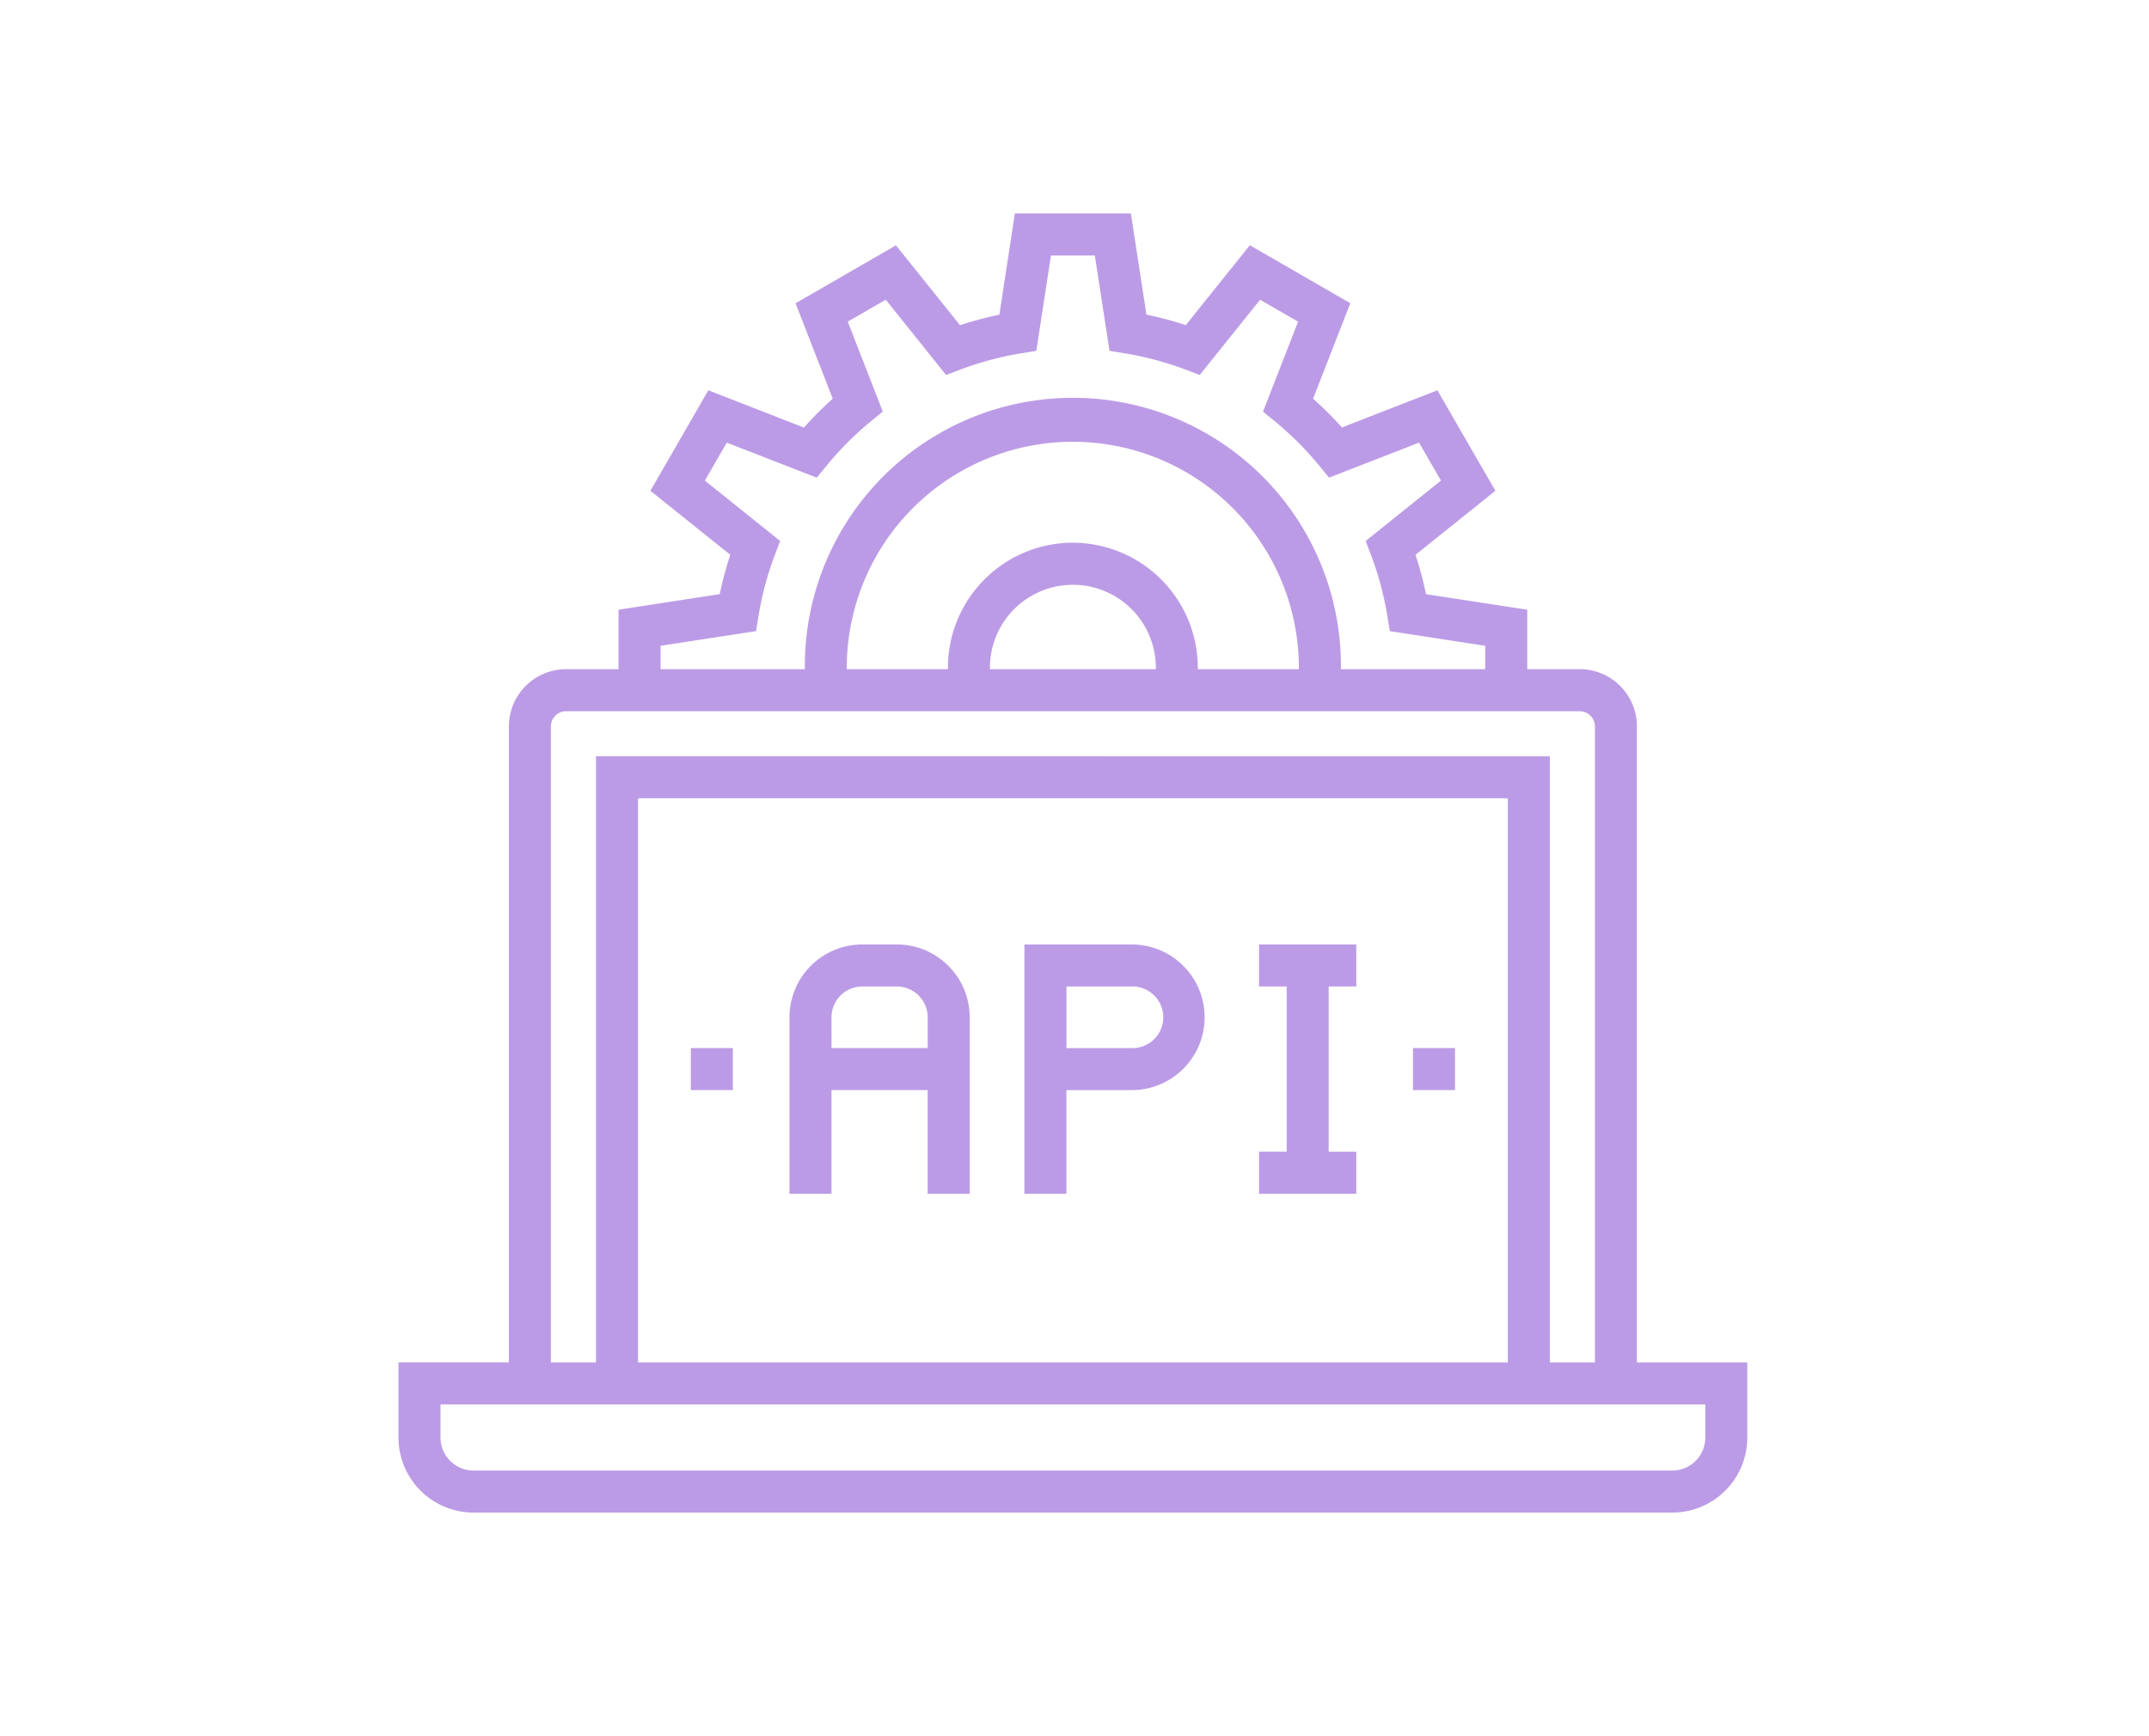 <svg xmlns="http://www.w3.org/2000/svg" width="151" height="122" viewBox="0 0 151 122"><g transform="translate(-1133 -1336)"><rect width="151" height="122" transform="translate(1133 1336)" fill="#bc9be6" opacity="0"/><g transform="translate(1161 1341.63)"><g transform="translate(0 9.37)"><path d="M87.018,90.123v-44.7A4.02,4.02,0,0,0,83,41.4H79.312V37.222L72.2,36.13a25.5,25.5,0,0,0-.739-2.767l5.612-4.5L73,21.8l-6.71,2.612a25.411,25.411,0,0,0-2.024-2.024l2.613-6.708-7.059-4.074-4.5,5.613a25.63,25.63,0,0,0-2.767-.739L51.462,9.37h-8.15l-1.091,7.115a25.516,25.516,0,0,0-2.767.739l-4.5-5.613L27.9,15.685l2.612,6.708a25.342,25.342,0,0,0-2.025,2.025L21.773,21.8,17.7,28.861l5.612,4.5a25.355,25.355,0,0,0-.739,2.767l-7.113,1.093V41.4H11.775a4.028,4.028,0,0,0-4.019,4.019v44.7H0V95.4a5.274,5.274,0,0,0,5.277,5.276H89.5A5.273,5.273,0,0,0,94.774,95.4V90.123H87.018Zm-68.6-50.367,6.705-1.03.173-1.059a22.235,22.235,0,0,1,1.142-4.278l.379-1-5.289-4.243,1.54-2.668,6.322,2.461.679-.827A22.451,22.451,0,0,1,33.2,23.975l.829-.679-2.462-6.32,2.669-1.542,4.242,5.29,1-.379A22.46,22.46,0,0,1,43.76,19.2l1.057-.173,1.029-6.7H48.93l1.029,6.7,1.057.173A22.486,22.486,0,0,1,55.3,20.345l1,.379,4.24-5.289,2.67,1.542L60.746,23.3l.83.679a22.619,22.619,0,0,1,3.133,3.133l.679.827,6.322-2.461,1.54,2.668-5.291,4.244.38,1a22.2,22.2,0,0,1,1.143,4.279l.173,1.058,6.706,1.03V41.4H66.22V41.3a18.834,18.834,0,1,0-37.667,0V41.4H18.415ZM41.556,41.4V41.3a5.83,5.83,0,0,1,11.66,0V41.4Zm5.83-8.889a8.791,8.791,0,0,0-8.781,8.779V41.4H31.5V41.3a15.882,15.882,0,1,1,31.764,0V41.4h-7.1V41.3A8.791,8.791,0,0,0,47.386,32.515ZM10.708,45.424a1.063,1.063,0,0,1,.32-.757,1.043,1.043,0,0,1,.748-.311H83a1.07,1.07,0,0,1,1.069,1.068v44.7H80.9v-42.6H13.879v42.6H10.708Zm67.239,44.7H16.83V50.475H77.946ZM91.824,95.4A2.323,2.323,0,0,1,89.5,97.723H5.277A2.322,2.322,0,0,1,2.952,95.4V93.075H91.824Z" transform="translate(0 -9.37)" fill="#bc9be6"/><path d="M240.555,297.173h4.592a5.117,5.117,0,0,0,0-10.234H237.6v17.517h2.952v-7.282Zm0-7.283h4.592a2.166,2.166,0,1,1,0,4.331h-4.592Z" transform="translate(-193.621 -235.559)" fill="#bc9be6"/><path d="M151.374,297.171h6.758v7.284h2.952v-12.4a5.118,5.118,0,0,0-5.117-5.118h-2.43a5.121,5.121,0,0,0-5.115,5.118v12.4h2.951Zm0-5.114a2.168,2.168,0,0,1,2.164-2.166h2.43a2.165,2.165,0,0,1,2.165,2.166v2.163h-6.758Z" transform="translate(-120.949 -235.559)" fill="#bc9be6"/><path d="M333.49,301.511h-1.94V289.9h1.94v-2.952h-6.834V289.9H328.6v11.61h-1.943v2.952h6.834Z" transform="translate(-266.19 -235.568)" fill="#bc9be6"/><rect width="2.952" height="2.952" transform="translate(71.284 58.66)" fill="#bc9be6"/><rect width="2.952" height="2.952" transform="translate(20.542 58.66)" fill="#bc9be6"/></g></g></g></svg>